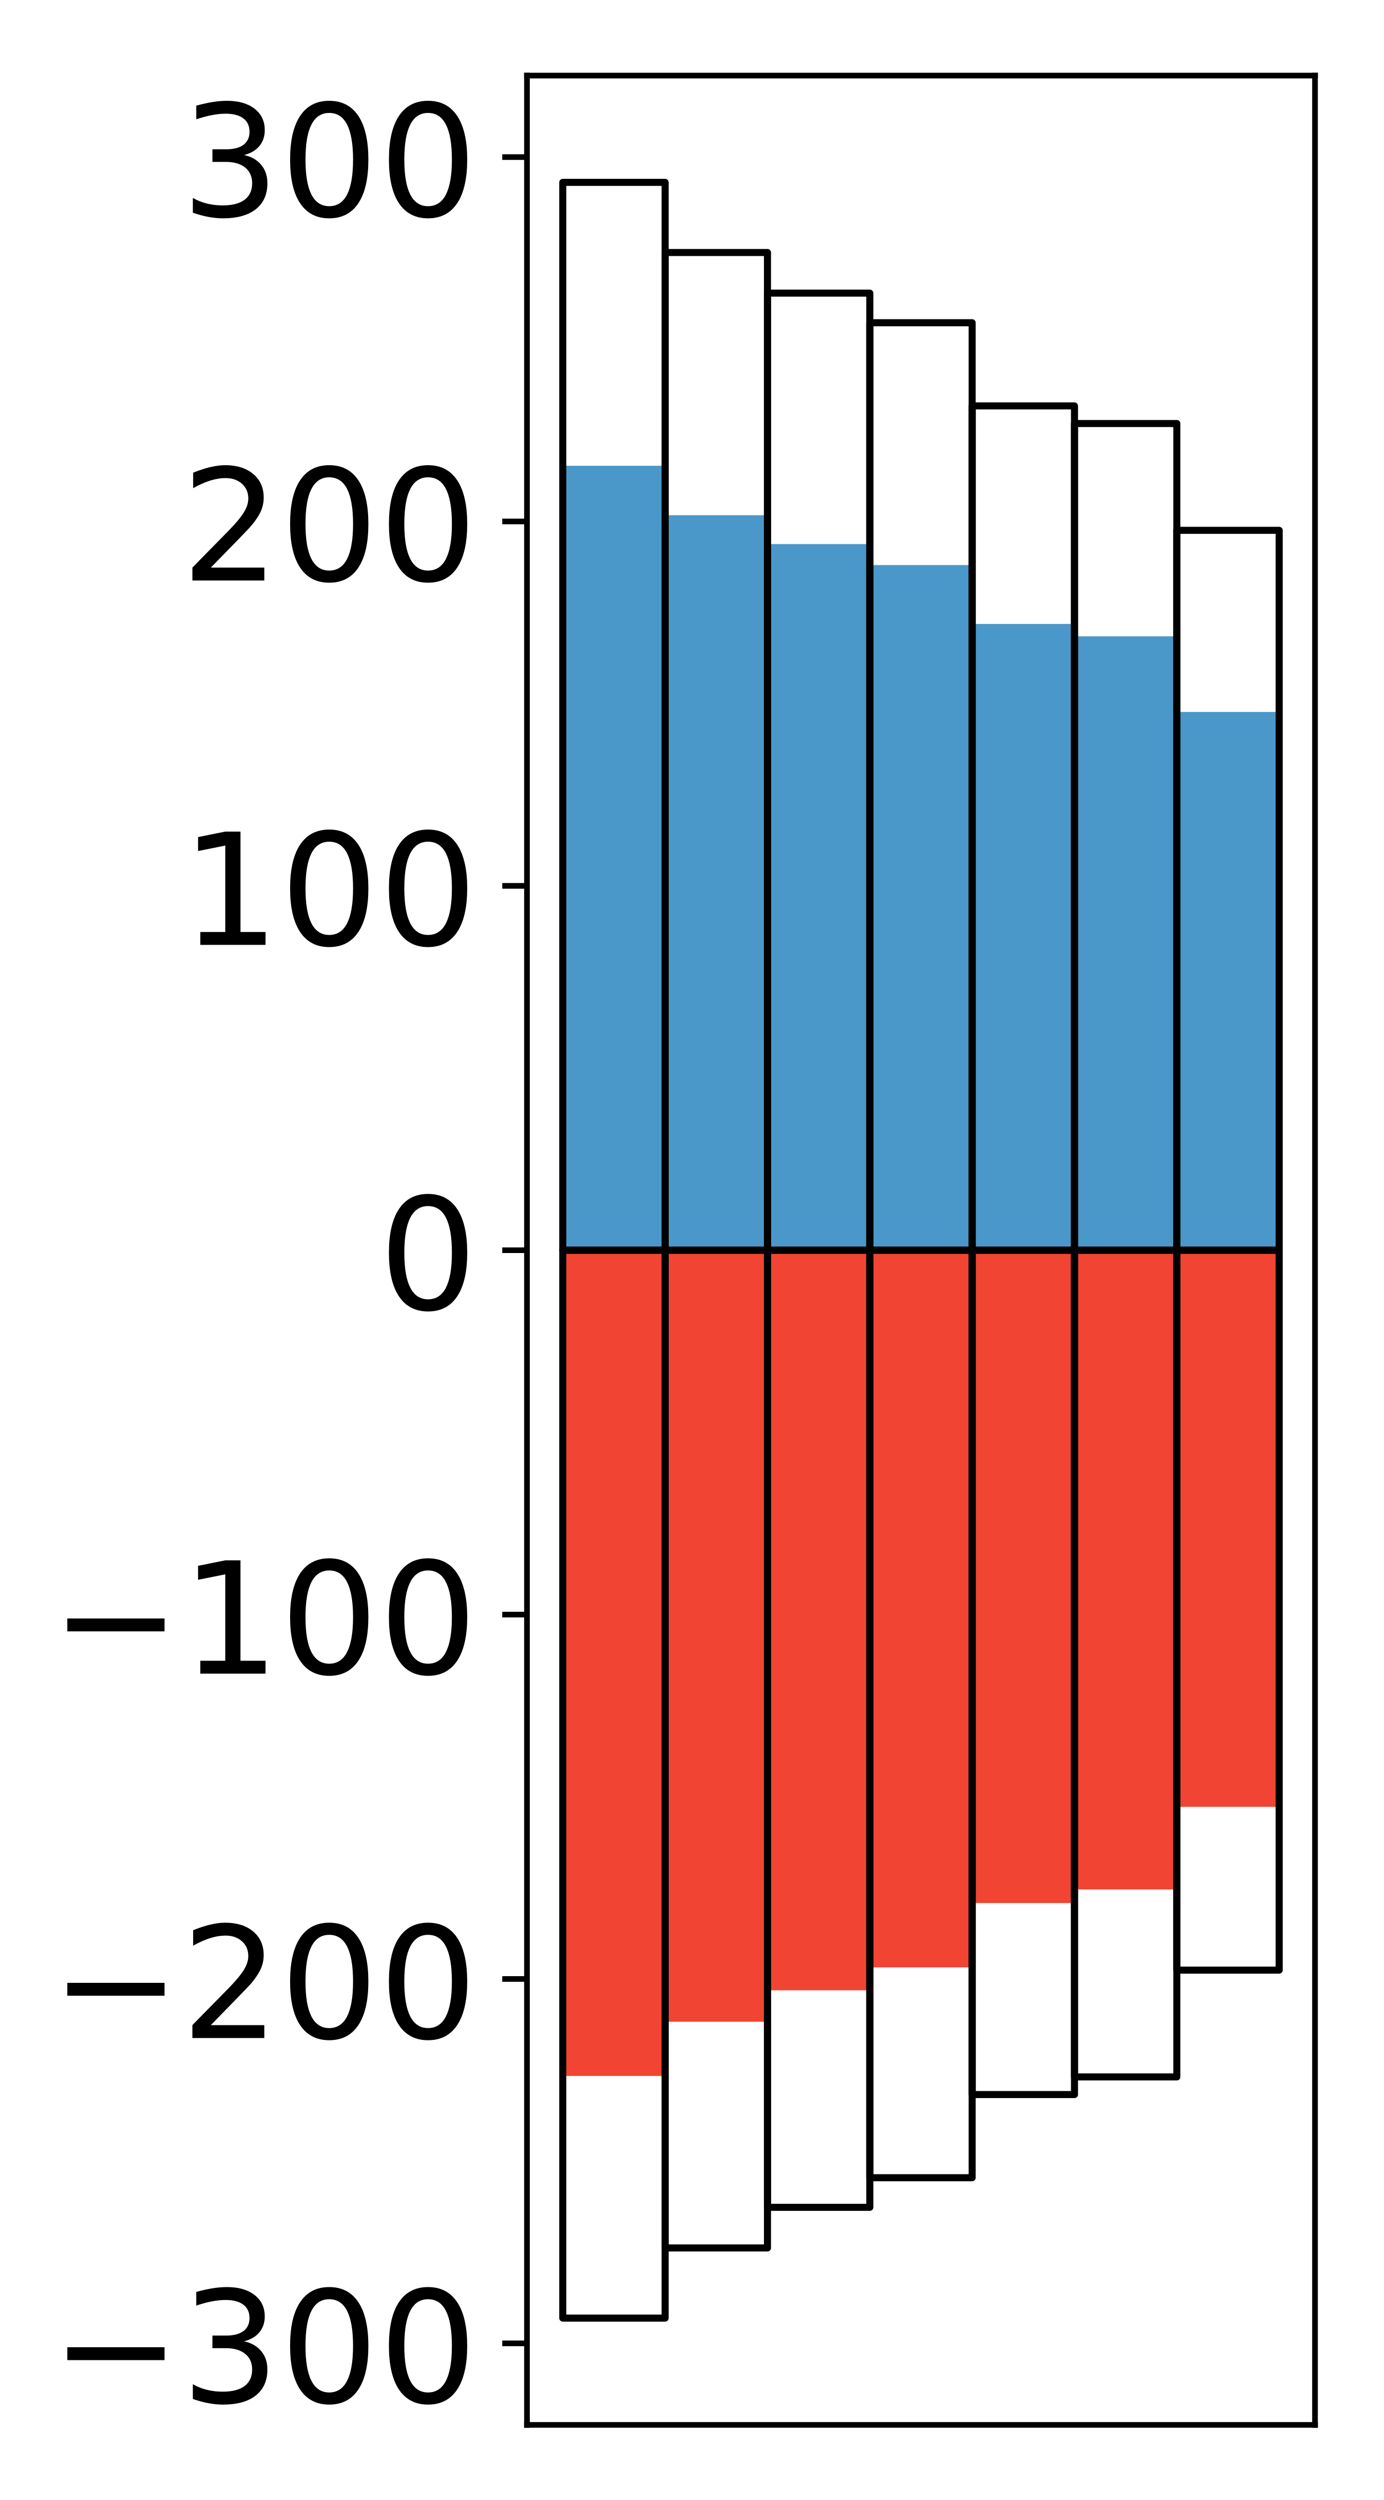 <?xml version="1.0" encoding="utf-8" standalone="no"?>
<!DOCTYPE svg PUBLIC "-//W3C//DTD SVG 1.1//EN"
  "http://www.w3.org/Graphics/SVG/1.1/DTD/svg11.dtd">
<!-- Created with matplotlib (http://matplotlib.org/) -->
<svg height="354pt" version="1.1" viewBox="0 0 196 354" width="196pt" xmlns="http://www.w3.org/2000/svg" xmlns:xlink="http://www.w3.org/1999/xlink">
 <defs>
  <style type="text/css">
*{stroke-linecap:butt;stroke-linejoin:round;}
  </style>
 </defs>
 <g id="figure_1">
  <g id="patch_1">
   <path d="M 0 354.04 
L 196.928 354.04 
L 196.928 0 
L 0 0 
z
" style="fill:#ffffff;"/>
  </g>
  <g id="axes_1">
   <g id="patch_2">
    <path d="M 74.628 343.34 
L 186.228 343.34 
L 186.228 10.7 
L 74.628 10.7 
z
" style="fill:#ffffff;"/>
   </g>
   <g id="matplotlib.axis_1"/>
   <g id="matplotlib.axis_2">
    <g id="ytick_1">
     <g id="line2d_1">
      <defs>
       <path d="M 0 0 
L -3.5 0 
" id="mdc4640dafc" style="stroke:#000000;stroke-width:0.8;"/>
      </defs>
      <g>
       <use style="stroke:#000000;stroke-width:0.8;" x="74.628" xlink:href="#mdc4640dafc" y="331.798"/>
      </g>
     </g>
     <g id="text_1">
      <!-- −300 -->
      <defs>
       <path d="M 10.594 35.5 
L 73.188 35.5 
L 73.188 27.203 
L 10.594 27.203 
z
" id="DejaVuSans-2212"/>
       <path d="M 40.578 39.312 
Q 47.656 37.797 51.625 33 
Q 55.609 28.219 55.609 21.188 
Q 55.609 10.406 48.188 4.484 
Q 40.766 -1.422 27.094 -1.422 
Q 22.516 -1.422 17.656 -0.516 
Q 12.797 0.391 7.625 2.203 
L 7.625 11.719 
Q 11.719 9.328 16.594 8.109 
Q 21.484 6.891 26.812 6.891 
Q 36.078 6.891 40.938 10.547 
Q 45.797 14.203 45.797 21.188 
Q 45.797 27.641 41.281 31.266 
Q 36.766 34.906 28.719 34.906 
L 20.219 34.906 
L 20.219 43.016 
L 29.109 43.016 
Q 36.375 43.016 40.234 45.922 
Q 44.094 48.828 44.094 54.297 
Q 44.094 59.906 40.109 62.906 
Q 36.141 65.922 28.719 65.922 
Q 24.656 65.922 20.016 65.031 
Q 15.375 64.156 9.812 62.312 
L 9.812 71.094 
Q 15.438 72.656 20.344 73.438 
Q 25.25 74.219 29.594 74.219 
Q 40.828 74.219 47.359 69.109 
Q 53.906 64.016 53.906 55.328 
Q 53.906 49.266 50.438 45.094 
Q 46.969 40.922 40.578 39.312 
z
" id="DejaVuSans-33"/>
       <path d="M 31.781 66.406 
Q 24.172 66.406 20.328 58.906 
Q 16.5 51.422 16.5 36.375 
Q 16.5 21.391 20.328 13.891 
Q 24.172 6.391 31.781 6.391 
Q 39.453 6.391 43.281 13.891 
Q 47.125 21.391 47.125 36.375 
Q 47.125 51.422 43.281 58.906 
Q 39.453 66.406 31.781 66.406 
z
M 31.781 74.219 
Q 44.047 74.219 50.516 64.516 
Q 56.984 54.828 56.984 36.375 
Q 56.984 17.969 50.516 8.266 
Q 44.047 -1.422 31.781 -1.422 
Q 19.531 -1.422 13.062 8.266 
Q 6.594 17.969 6.594 36.375 
Q 6.594 54.828 13.062 64.516 
Q 19.531 74.219 31.781 74.219 
z
" id="DejaVuSans-30"/>
      </defs>
      <g transform="translate(7.2 340.156)scale(0.22 -0.22)">
       <use xlink:href="#DejaVuSans-2212"/>
       <use x="83.789" xlink:href="#DejaVuSans-33"/>
       <use x="147.412" xlink:href="#DejaVuSans-30"/>
       <use x="211.035" xlink:href="#DejaVuSans-30"/>
      </g>
     </g>
    </g>
    <g id="ytick_2">
     <g id="line2d_2">
      <g>
       <use style="stroke:#000000;stroke-width:0.8;" x="74.628" xlink:href="#mdc4640dafc" y="280.205"/>
      </g>
     </g>
     <g id="text_2">
      <!-- −200 -->
      <defs>
       <path d="M 19.188 8.297 
L 53.609 8.297 
L 53.609 0 
L 7.328 0 
L 7.328 8.297 
Q 12.938 14.109 22.625 23.891 
Q 32.328 33.688 34.812 36.531 
Q 39.547 41.844 41.422 45.531 
Q 43.312 49.219 43.312 52.781 
Q 43.312 58.594 39.234 62.25 
Q 35.156 65.922 28.609 65.922 
Q 23.969 65.922 18.812 64.312 
Q 13.672 62.703 7.812 59.422 
L 7.812 69.391 
Q 13.766 71.781 18.938 73 
Q 24.125 74.219 28.422 74.219 
Q 39.75 74.219 46.484 68.547 
Q 53.219 62.891 53.219 53.422 
Q 53.219 48.922 51.531 44.891 
Q 49.859 40.875 45.406 35.406 
Q 44.188 33.984 37.641 27.219 
Q 31.109 20.453 19.188 8.297 
z
" id="DejaVuSans-32"/>
      </defs>
      <g transform="translate(7.2 288.563)scale(0.22 -0.22)">
       <use xlink:href="#DejaVuSans-2212"/>
       <use x="83.789" xlink:href="#DejaVuSans-32"/>
       <use x="147.412" xlink:href="#DejaVuSans-30"/>
       <use x="211.035" xlink:href="#DejaVuSans-30"/>
      </g>
     </g>
    </g>
    <g id="ytick_3">
     <g id="line2d_3">
      <g>
       <use style="stroke:#000000;stroke-width:0.8;" x="74.628" xlink:href="#mdc4640dafc" y="228.613"/>
      </g>
     </g>
     <g id="text_3">
      <!-- −100 -->
      <defs>
       <path d="M 12.406 8.297 
L 28.516 8.297 
L 28.516 63.922 
L 10.984 60.406 
L 10.984 69.391 
L 28.422 72.906 
L 38.281 72.906 
L 38.281 8.297 
L 54.391 8.297 
L 54.391 0 
L 12.406 0 
z
" id="DejaVuSans-31"/>
      </defs>
      <g transform="translate(7.2 236.971)scale(0.22 -0.22)">
       <use xlink:href="#DejaVuSans-2212"/>
       <use x="83.789" xlink:href="#DejaVuSans-31"/>
       <use x="147.412" xlink:href="#DejaVuSans-30"/>
       <use x="211.035" xlink:href="#DejaVuSans-30"/>
      </g>
     </g>
    </g>
    <g id="ytick_4">
     <g id="line2d_4">
      <g>
       <use style="stroke:#000000;stroke-width:0.8;" x="74.628" xlink:href="#mdc4640dafc" y="177.02"/>
      </g>
     </g>
     <g id="text_4">
      <!-- 0 -->
      <g transform="translate(53.63 185.378)scale(0.22 -0.22)">
       <use xlink:href="#DejaVuSans-30"/>
      </g>
     </g>
    </g>
    <g id="ytick_5">
     <g id="line2d_5">
      <g>
       <use style="stroke:#000000;stroke-width:0.8;" x="74.628" xlink:href="#mdc4640dafc" y="125.427"/>
      </g>
     </g>
     <g id="text_5">
      <!-- 100 -->
      <g transform="translate(25.635 133.786)scale(0.22 -0.22)">
       <use xlink:href="#DejaVuSans-31"/>
       <use x="63.623" xlink:href="#DejaVuSans-30"/>
       <use x="127.246" xlink:href="#DejaVuSans-30"/>
      </g>
     </g>
    </g>
    <g id="ytick_6">
     <g id="line2d_6">
      <g>
       <use style="stroke:#000000;stroke-width:0.8;" x="74.628" xlink:href="#mdc4640dafc" y="73.835"/>
      </g>
     </g>
     <g id="text_6">
      <!-- 200 -->
      <g transform="translate(25.635 82.193)scale(0.22 -0.22)">
       <use xlink:href="#DejaVuSans-32"/>
       <use x="63.623" xlink:href="#DejaVuSans-30"/>
       <use x="127.246" xlink:href="#DejaVuSans-30"/>
      </g>
     </g>
    </g>
    <g id="ytick_7">
     <g id="line2d_7">
      <g>
       <use style="stroke:#000000;stroke-width:0.8;" x="74.628" xlink:href="#mdc4640dafc" y="22.242"/>
      </g>
     </g>
     <g id="text_7">
      <!-- 300 -->
      <g transform="translate(25.635 30.601)scale(0.22 -0.22)">
       <use xlink:href="#DejaVuSans-33"/>
       <use x="63.623" xlink:href="#DejaVuSans-30"/>
       <use x="127.246" xlink:href="#DejaVuSans-30"/>
      </g>
     </g>
    </g>
   </g>
   <g id="patch_3">
    <path clip-path="url(#p3ee9a87b84)" d="M 79.701 177.02 
L 94.194 177.02 
L 94.194 65.948 
L 79.701 65.948 
z
" style="fill:#4a98c9;"/>
   </g>
   <g id="patch_4">
    <path clip-path="url(#p3ee9a87b84)" d="M 94.194 177.02 
L 108.688 177.02 
L 108.688 72.949 
L 94.194 72.949 
z
" style="fill:#4a98c9;"/>
   </g>
   <g id="patch_5">
    <path clip-path="url(#p3ee9a87b84)" d="M 108.688 177.02 
L 123.181 177.02 
L 123.181 77.036 
L 108.688 77.036 
z
" style="fill:#4a98c9;"/>
   </g>
   <g id="patch_6">
    <path clip-path="url(#p3ee9a87b84)" d="M 123.181 177.02 
L 137.675 177.02 
L 137.675 80.009 
L 123.181 80.009 
z
" style="fill:#4a98c9;"/>
   </g>
   <g id="patch_7">
    <path clip-path="url(#p3ee9a87b84)" d="M 137.675 177.02 
L 152.168 177.02 
L 152.168 88.343 
L 137.675 88.343 
z
" style="fill:#4a98c9;"/>
   </g>
   <g id="patch_8">
    <path clip-path="url(#p3ee9a87b84)" d="M 152.168 177.02 
L 166.662 177.02 
L 166.662 90.098 
L 152.168 90.098 
z
" style="fill:#4a98c9;"/>
   </g>
   <g id="patch_9">
    <path clip-path="url(#p3ee9a87b84)" d="M 166.662 177.02 
L 181.155 177.02 
L 181.155 100.803 
L 166.662 100.803 
z
" style="fill:#4a98c9;"/>
   </g>
   <g id="patch_10">
    <path clip-path="url(#p3ee9a87b84)" d="M 79.701 177.02 
L 94.194 177.02 
L 94.194 293.935 
L 79.701 293.935 
z
" style="fill:#f14432;"/>
   </g>
   <g id="patch_11">
    <path clip-path="url(#p3ee9a87b84)" d="M 94.194 177.02 
L 108.688 177.02 
L 108.688 286.259 
L 94.194 286.259 
z
" style="fill:#f14432;"/>
   </g>
   <g id="patch_12">
    <path clip-path="url(#p3ee9a87b84)" d="M 108.688 177.02 
L 123.181 177.02 
L 123.181 281.806 
L 108.688 281.806 
z
" style="fill:#f14432;"/>
   </g>
   <g id="patch_13">
    <path clip-path="url(#p3ee9a87b84)" d="M 123.181 177.02 
L 137.675 177.02 
L 137.675 278.56 
L 123.181 278.56 
z
" style="fill:#f14432;"/>
   </g>
   <g id="patch_14">
    <path clip-path="url(#p3ee9a87b84)" d="M 137.675 177.02 
L 152.168 177.02 
L 152.168 269.452 
L 137.675 269.452 
z
" style="fill:#f14432;"/>
   </g>
   <g id="patch_15">
    <path clip-path="url(#p3ee9a87b84)" d="M 152.168 177.02 
L 166.662 177.02 
L 166.662 267.529 
L 152.168 267.529 
z
" style="fill:#f14432;"/>
   </g>
   <g id="patch_16">
    <path clip-path="url(#p3ee9a87b84)" d="M 166.662 177.02 
L 181.155 177.02 
L 181.155 255.832 
L 166.662 255.832 
z
" style="fill:#f14432;"/>
   </g>
   <g id="patch_17">
    <path d="M 74.628 343.34 
L 74.628 10.7 
" style="fill:none;stroke:#000000;stroke-linecap:square;stroke-linejoin:miter;stroke-width:0.8;"/>
   </g>
   <g id="patch_18">
    <path d="M 186.228 343.34 
L 186.228 10.7 
" style="fill:none;stroke:#000000;stroke-linecap:square;stroke-linejoin:miter;stroke-width:0.8;"/>
   </g>
   <g id="patch_19">
    <path d="M 74.628 343.34 
L 186.228 343.34 
" style="fill:none;stroke:#000000;stroke-linecap:square;stroke-linejoin:miter;stroke-width:0.8;"/>
   </g>
   <g id="patch_20">
    <path d="M 74.628 10.7 
L 186.228 10.7 
" style="fill:none;stroke:#000000;stroke-linecap:square;stroke-linejoin:miter;stroke-width:0.8;"/>
   </g>
   <g id="patch_21">
    <path clip-path="url(#p3ee9a87b84)" d="M 79.701 177.02 
L 94.194 177.02 
L 94.194 25.82 
L 79.701 25.82 
z
" style="fill:none;stroke:#000000;stroke-linejoin:miter;"/>
   </g>
   <g id="patch_22">
    <path clip-path="url(#p3ee9a87b84)" d="M 94.194 177.02 
L 108.688 177.02 
L 108.688 35.752 
L 94.194 35.752 
z
" style="fill:none;stroke:#000000;stroke-linejoin:miter;"/>
   </g>
   <g id="patch_23">
    <path clip-path="url(#p3ee9a87b84)" d="M 108.688 177.02 
L 123.181 177.02 
L 123.181 41.503 
L 108.688 41.503 
z
" style="fill:none;stroke:#000000;stroke-linejoin:miter;"/>
   </g>
   <g id="patch_24">
    <path clip-path="url(#p3ee9a87b84)" d="M 123.181 177.02 
L 137.675 177.02 
L 137.675 45.696 
L 123.181 45.696 
z
" style="fill:none;stroke:#000000;stroke-linejoin:miter;"/>
   </g>
   <g id="patch_25">
    <path clip-path="url(#p3ee9a87b84)" d="M 137.675 177.02 
L 152.168 177.02 
L 152.168 57.47 
L 137.675 57.47 
z
" style="fill:none;stroke:#000000;stroke-linejoin:miter;"/>
   </g>
   <g id="patch_26">
    <path clip-path="url(#p3ee9a87b84)" d="M 152.168 177.02 
L 166.662 177.02 
L 166.662 59.969 
L 152.168 59.969 
z
" style="fill:none;stroke:#000000;stroke-linejoin:miter;"/>
   </g>
   <g id="patch_27">
    <path clip-path="url(#p3ee9a87b84)" d="M 166.662 177.02 
L 181.155 177.02 
L 181.155 75.088 
L 166.662 75.088 
z
" style="fill:none;stroke:#000000;stroke-linejoin:miter;"/>
   </g>
   <g id="patch_28">
    <path clip-path="url(#p3ee9a87b84)" d="M 79.701 177.02 
L 94.194 177.02 
L 94.194 328.22 
L 79.701 328.22 
z
" style="fill:none;stroke:#000000;stroke-linejoin:miter;"/>
   </g>
   <g id="patch_29">
    <path clip-path="url(#p3ee9a87b84)" d="M 94.194 177.02 
L 108.688 177.02 
L 108.688 318.288 
L 94.194 318.288 
z
" style="fill:none;stroke:#000000;stroke-linejoin:miter;"/>
   </g>
   <g id="patch_30">
    <path clip-path="url(#p3ee9a87b84)" d="M 108.688 177.02 
L 123.181 177.02 
L 123.181 312.537 
L 108.688 312.537 
z
" style="fill:none;stroke:#000000;stroke-linejoin:miter;"/>
   </g>
   <g id="patch_31">
    <path clip-path="url(#p3ee9a87b84)" d="M 123.181 177.02 
L 137.675 177.02 
L 137.675 308.344 
L 123.181 308.344 
z
" style="fill:none;stroke:#000000;stroke-linejoin:miter;"/>
   </g>
   <g id="patch_32">
    <path clip-path="url(#p3ee9a87b84)" d="M 137.675 177.02 
L 152.168 177.02 
L 152.168 296.57 
L 137.675 296.57 
z
" style="fill:none;stroke:#000000;stroke-linejoin:miter;"/>
   </g>
   <g id="patch_33">
    <path clip-path="url(#p3ee9a87b84)" d="M 152.168 177.02 
L 166.662 177.02 
L 166.662 294.071 
L 152.168 294.071 
z
" style="fill:none;stroke:#000000;stroke-linejoin:miter;"/>
   </g>
   <g id="patch_34">
    <path clip-path="url(#p3ee9a87b84)" d="M 166.662 177.02 
L 181.155 177.02 
L 181.155 278.952 
L 166.662 278.952 
z
" style="fill:none;stroke:#000000;stroke-linejoin:miter;"/>
   </g>
  </g>
 </g>
 <defs>
  <clipPath id="p3ee9a87b84">
   <rect height="332.64" width="111.6" x="74.628" y="10.7"/>
  </clipPath>
 </defs>
</svg>
